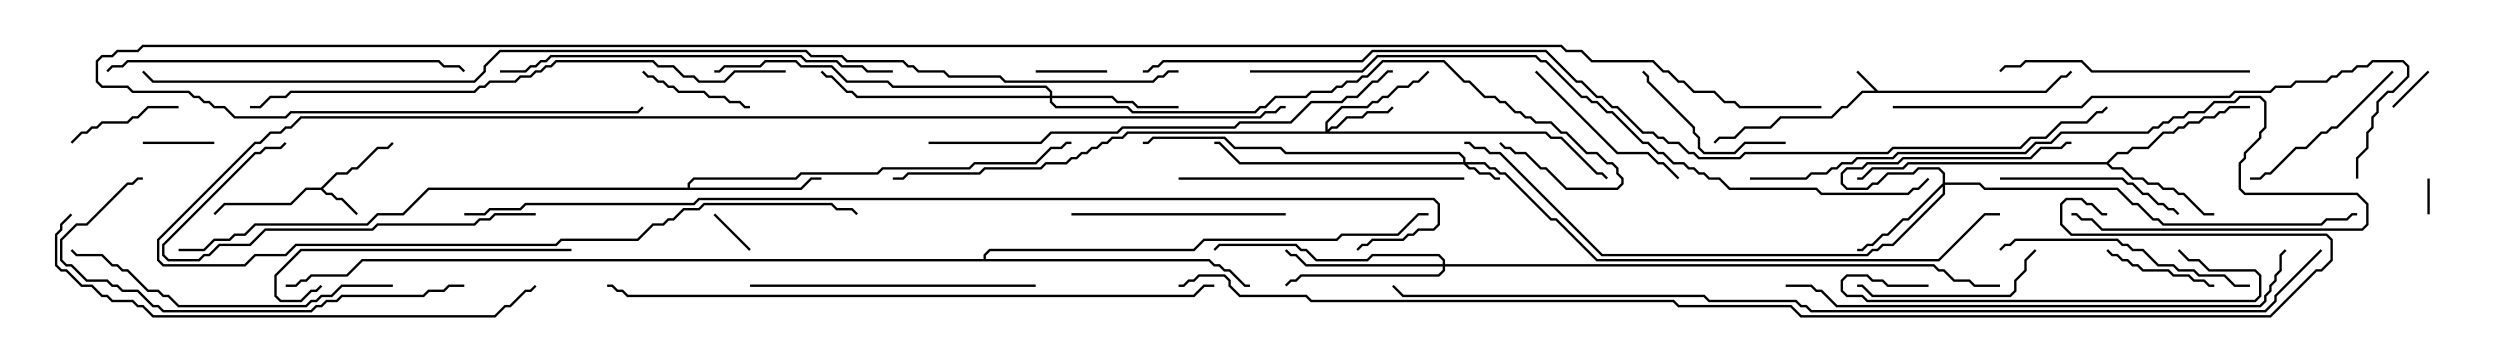 <svg version="1.1" width="105" height="15" xmlns="http://www.w3.org/2000/svg"><path d="M78.878,3.807L85.908,3.807L86.551,3.164L86.765,3.164L86.965,2.965L87.035,3.035L86.806,3.264L86.592,3.264L85.949,3.907L78.235,3.907L77.592,4.55L77.378,4.55L76.949,4.979L74.806,4.979L74.378,5.407L73.306,5.407L72.878,5.836L72.235,5.836L72.035,6.035L71.965,5.965L72.194,5.736L72.836,5.736L73.265,5.307L74.336,5.307L74.765,4.879L76.908,4.879L77.336,4.45L77.551,4.45L78.194,3.807L78.736,3.807L77.965,3.035L78.035,2.965z" stroke="none"/><path d="M13.479,7.879L14.122,7.236L14.551,7.236L14.765,7.021L14.979,7.021L15.836,6.164L16.265,6.164L16.465,5.965L16.535,6.035L16.306,6.264L15.878,6.264L15.021,7.121L14.806,7.121L14.592,7.336L14.164,7.336L13.571,7.929L13.735,8.093L13.949,8.093L14.164,8.307L14.378,8.307L15.035,8.965L14.965,9.035L14.336,8.407L14.122,8.407L13.908,8.193L13.694,8.193L13.479,7.979L12.878,7.979L12.235,8.621L9.449,8.621L9.035,9.035L8.965,8.965L9.408,8.521L12.194,8.521L12.836,7.879z" stroke="none"/><path d="M88.479,6.807L88.908,6.379L89.336,6.379L89.551,6.164L90.194,6.164L90.836,5.521L91.265,5.521L91.479,5.307L91.694,5.307L91.908,5.093L92.336,5.093L92.551,4.879L92.979,4.879L93.194,4.664L93.408,4.664L93.622,4.45L94.5,4.45L94.5,4.55L93.664,4.55L93.449,4.764L93.235,4.764L93.021,4.979L92.592,4.979L92.378,5.193L91.949,5.193L91.735,5.407L91.521,5.407L91.306,5.621L90.878,5.621L90.235,6.264L89.592,6.264L89.378,6.479L88.949,6.479L88.571,6.857L88.735,7.021L89.164,7.021L89.592,7.45L90.021,7.45L90.235,7.664L90.664,7.664L90.878,7.879L91.306,7.879L91.521,8.093L91.735,8.093L92.592,8.95L93,8.95L93,9.05L92.551,9.05L91.694,8.193L91.479,8.193L91.265,7.979L90.836,7.979L90.622,7.764L90.194,7.764L89.979,7.55L89.551,7.55L89.122,7.121L88.694,7.121L88.479,6.907L80.164,6.907L79.949,7.121L78.664,7.121L78.235,7.55L78,7.55L78,7.45L78.194,7.45L78.622,7.021L79.908,7.021L80.122,6.807z" stroke="none"/><path d="M28.879,7.879L28.879,7.694L29.122,7.45L33.408,7.45L33.622,7.236L36.836,7.236L37.051,7.021L40.694,7.021L40.908,6.807L43.479,6.807L44.122,6.164L44.551,6.164L44.765,5.95L45,5.95L45,6.05L44.806,6.05L44.592,6.264L44.164,6.264L43.521,6.907L40.949,6.907L40.735,7.121L37.092,7.121L36.878,7.336L33.664,7.336L33.449,7.55L29.164,7.55L28.979,7.735L28.979,7.879L33.622,7.879L34.051,7.45L34.5,7.45L34.5,7.55L34.092,7.55L33.664,7.979L18.021,7.979L16.949,9.05L15.878,9.05L15.449,9.479L10.735,9.479L10.306,9.907L9.878,9.907L9.664,10.121L9.021,10.121L8.592,10.55L7.5,10.55L7.5,10.45L8.551,10.45L8.979,10.021L9.622,10.021L9.836,9.807L10.265,9.807L10.694,9.379L15.408,9.379L15.836,8.95L16.908,8.95L17.979,7.879z" stroke="none"/><path d="M41.307,10.879L41.307,10.694L41.551,10.45L50.122,10.45L50.551,10.021L56.122,10.021L56.336,9.807L58.694,9.807L59.551,8.95L60,8.95L60,9.05L59.592,9.05L58.735,9.907L56.378,9.907L56.164,10.121L50.592,10.121L50.164,10.55L41.592,10.55L41.407,10.735L41.407,10.879L50.806,10.879L51.021,11.093L51.235,11.093L51.449,11.307L51.664,11.307L52.306,11.95L52.5,11.95L52.5,12.05L52.265,12.05L51.622,11.407L51.408,11.407L51.194,11.193L50.979,11.193L50.765,10.979L15.235,10.979L14.592,11.621L13.092,11.621L12.878,11.836L12.664,11.836L12.449,12.05L12,12.05L12,11.95L12.408,11.95L12.622,11.736L12.836,11.736L13.051,11.521L14.551,11.521L15.194,10.879z" stroke="none"/><path d="M61.45,6.807L61.45,6.664L61.265,6.479L53.979,6.479L53.765,6.264L51.836,6.264L51.408,5.836L48.449,5.836L48.235,6.05L48,6.05L48,5.95L48.194,5.95L48.408,5.736L51.449,5.736L51.878,6.164L53.806,6.164L54.021,6.379L61.306,6.379L61.55,6.622L61.55,6.807L62.378,6.807L62.592,7.021L62.806,7.021L63.021,7.236L63.235,7.236L65.164,9.164L65.378,9.164L67.092,10.879L81.408,10.879L83.336,8.95L84,8.95L84,9.05L83.378,9.05L81.449,10.979L67.051,10.979L65.336,9.264L65.122,9.264L63.194,7.336L62.979,7.336L62.765,7.121L62.551,7.121L62.336,6.907L61.621,6.907L61.735,7.021L61.949,7.021L62.164,7.236L62.592,7.236L62.806,7.45L63,7.45L63,7.55L62.765,7.55L62.551,7.336L62.122,7.336L61.908,7.121L61.694,7.121L61.479,6.907L52.051,6.907L51.194,6.05L51,6.05L51,5.95L51.235,5.95L52.092,6.807z" stroke="none"/><path d="M55.664,5.521L55.664,5.122L56.336,4.45L57.408,4.45L57.622,4.236L57.836,4.236L58.051,4.021L58.265,4.021L58.694,3.593L59.122,3.593L59.336,3.379L59.551,3.379L59.965,2.965L60.035,3.035L59.592,3.479L59.378,3.479L59.164,3.693L58.735,3.693L58.306,4.121L58.092,4.121L57.878,4.336L57.664,4.336L57.449,4.55L56.378,4.55L55.764,5.164L55.764,5.451L55.908,5.307L56.122,5.307L56.551,4.879L57.194,4.879L57.408,4.664L58.265,4.664L58.465,4.465L58.535,4.535L58.306,4.764L57.449,4.764L57.235,4.979L56.592,4.979L56.164,5.407L55.949,5.407L55.835,5.521L64.949,5.521L65.164,5.736L65.592,5.736L67.092,7.236L67.306,7.236L67.535,7.465L67.465,7.535L67.265,7.336L67.051,7.336L65.551,5.836L65.122,5.836L64.908,5.621L47.378,5.621L47.164,5.836L46.735,5.836L46.521,6.05L46.306,6.05L46.092,6.264L45.878,6.264L45.664,6.479L45.449,6.479L45.235,6.693L45.021,6.693L44.806,6.907L43.949,6.907L43.735,7.121L41.378,7.121L41.164,7.336L38.164,7.336L37.949,7.55L37.5,7.55L37.5,7.45L37.908,7.45L38.122,7.236L41.122,7.236L41.336,7.021L43.694,7.021L43.908,6.807L44.765,6.807L44.979,6.593L45.194,6.593L45.408,6.379L45.622,6.379L45.836,6.164L46.051,6.164L46.265,5.95L46.479,5.95L46.694,5.736L47.122,5.736L47.336,5.521z" stroke="none"/><path d="M81.593,7.694L81.593,7.306L81.408,7.121L80.592,7.121L80.378,7.336L79.306,7.336L78.878,7.764L78.664,7.764L78.449,7.979L77.551,7.979L77.307,7.735L77.307,7.265L77.551,7.021L78.194,7.021L78.408,6.807L79.694,6.807L79.908,6.593L85.265,6.593L85.694,6.164L86.551,6.164L86.765,5.95L87,5.95L87,6.05L86.806,6.05L86.592,6.264L85.735,6.264L85.306,6.693L79.949,6.693L79.735,6.907L78.449,6.907L78.235,7.121L77.592,7.121L77.407,7.306L77.407,7.694L77.592,7.879L78.408,7.879L78.622,7.664L78.836,7.664L79.265,7.236L80.336,7.236L80.551,7.021L81.449,7.021L81.693,7.265L81.693,7.664L83.164,7.664L83.378,7.879L88.949,7.879L89.592,8.521L89.806,8.521L90.449,9.164L90.664,9.164L90.878,9.379L97.479,9.379L97.694,9.164L98.551,9.164L98.765,8.95L99,8.95L99,9.05L98.806,9.05L98.592,9.264L97.735,9.264L97.521,9.479L90.836,9.479L90.622,9.264L90.408,9.264L89.765,8.621L89.551,8.621L88.908,7.979L83.336,7.979L83.122,7.764L81.693,7.764L81.693,8.164L79.521,10.336L79.092,10.336L78.878,10.55L78.664,10.55L78.449,10.764L67.265,10.764L62.979,6.479L62.551,6.479L62.336,6.264L61.908,6.264L61.694,6.05L61.5,6.05L61.5,5.95L61.735,5.95L61.949,6.164L62.378,6.164L62.592,6.379L63.021,6.379L67.306,10.664L78.408,10.664L78.622,10.45L78.836,10.45L79.051,10.236L79.479,10.236L81.593,8.122L81.593,7.835L80.164,9.264L79.949,9.264L79.306,9.907L79.092,9.907L78.664,10.336L78.449,10.336L78.235,10.55L78,10.55L78,10.45L78.194,10.45L78.408,10.236L78.622,10.236L79.051,9.807L79.265,9.807L79.908,9.164L80.122,9.164z" stroke="none"/><path d="M44.093,4.021L44.093,3.878L43.908,3.693L37.479,3.693L37.265,3.479L35.551,3.479L34.908,2.836L33.622,2.836L33.408,2.621L32.164,2.621L31.949,2.836L30.449,2.836L30.235,3.05L30,3.05L30,2.95L30.194,2.95L30.408,2.736L31.908,2.736L32.122,2.521L33.449,2.521L33.664,2.736L34.949,2.736L35.592,3.379L37.306,3.379L37.521,3.593L43.949,3.593L44.193,3.836L44.193,4.021L46.735,4.021L46.949,4.236L47.592,4.236L47.806,4.45L49.5,4.45L49.5,4.55L47.765,4.55L47.551,4.336L46.908,4.336L46.694,4.121L44.193,4.121L44.193,4.265L44.378,4.45L47.378,4.45L47.592,4.664L52.694,4.664L52.908,4.45L53.122,4.45L53.551,4.021L54.836,4.021L55.051,3.807L55.908,3.807L56.122,3.593L56.336,3.593L56.551,3.379L56.979,3.379L57.194,3.164L57.408,3.164L58.051,2.521L60.664,2.521L61.521,3.379L61.735,3.379L62.378,4.021L62.806,4.021L63.021,4.236L63.235,4.236L63.664,4.664L63.878,4.664L64.092,4.879L64.306,4.879L64.521,5.093L65.164,5.093L65.592,5.521L65.806,5.521L66.664,6.379L67.092,6.379L67.521,6.807L67.735,6.807L67.979,7.051L67.979,7.265L68.193,7.479L68.193,7.735L67.949,7.979L65.765,7.979L64.908,7.121L64.694,7.121L64.051,6.479L63.622,6.479L63.408,6.264L63.194,6.264L62.965,6.035L63.035,5.965L63.235,6.164L63.449,6.164L63.664,6.379L64.092,6.379L64.735,7.021L64.949,7.021L65.806,7.879L67.908,7.879L68.093,7.694L68.093,7.521L67.879,7.306L67.879,7.092L67.694,6.907L67.479,6.907L67.051,6.479L66.622,6.479L65.765,5.621L65.551,5.621L65.122,5.193L64.479,5.193L64.265,4.979L64.051,4.979L63.836,4.764L63.622,4.764L63.194,4.336L62.979,4.336L62.765,4.121L62.336,4.121L61.694,3.479L61.479,3.479L60.622,2.621L58.092,2.621L57.449,3.264L57.235,3.264L57.021,3.479L56.592,3.479L56.378,3.693L56.164,3.693L55.949,3.907L55.092,3.907L54.878,4.121L53.592,4.121L53.164,4.55L52.949,4.55L52.735,4.764L47.551,4.764L47.336,4.55L44.336,4.55L44.093,4.306L44.093,4.121L35.979,4.121L35.765,3.907L35.551,3.907L34.908,3.264L34.694,3.264L34.465,3.035L34.535,2.965L34.735,3.164L34.949,3.164L35.592,3.807L35.806,3.807L36.021,4.021z" stroke="none"/><path d="M60.593,11.093L60.593,10.949L60.408,10.764L57.664,10.764L57.449,10.979L55.265,10.979L54.836,10.55L54.622,10.55L54.408,10.336L51.235,10.336L51.035,10.535L50.965,10.465L51.194,10.236L54.449,10.236L54.664,10.45L54.878,10.45L55.306,10.879L57.408,10.879L57.622,10.664L60.449,10.664L60.693,10.908L60.693,11.093L81.235,11.093L81.449,11.307L81.664,11.307L82.092,11.736L82.735,11.736L82.949,11.95L84,11.95L84,12.05L82.908,12.05L82.694,11.836L82.051,11.836L81.622,11.407L81.408,11.407L81.194,11.193L60.693,11.193L60.693,11.378L60.449,11.621L54.664,11.621L54.449,11.836L54.235,11.836L54.035,12.035L53.965,11.965L54.194,11.736L54.408,11.736L54.622,11.521L60.408,11.521L60.593,11.336L60.593,11.193L54.836,11.193L54.408,10.764L54.194,10.764L53.965,10.535L54.035,10.465L54.235,10.664L54.449,10.664L54.878,11.093z" stroke="none"/><path d="M102.05,9L101.95,9L101.95,7.5L102.05,7.5z" stroke="none"/><path d="M100.535,4.535L100.465,4.465L101.965,2.965L102.035,3.035z" stroke="none"/><path d="M31.535,10.465L31.465,10.535L29.965,9.035L30.035,8.965z" stroke="none"/><path d="M46.5,2.95L46.5,3.05L43.5,3.05L43.5,2.95z" stroke="none"/><path d="M6,6.05L6,5.95L9,5.95L9,6.05z" stroke="none"/><path d="M26.965,3.035L27.035,2.965L27.235,3.164L27.449,3.164L27.664,3.379L27.878,3.379L28.092,3.593L28.306,3.593L28.521,3.807L29.592,3.807L29.806,4.021L30.449,4.021L30.664,4.236L31.092,4.236L31.306,4.45L31.5,4.45L31.5,4.55L31.265,4.55L31.051,4.336L30.622,4.336L30.408,4.121L29.765,4.121L29.551,3.907L28.479,3.907L28.265,3.693L28.051,3.693L27.836,3.479L27.622,3.479L27.408,3.264L27.194,3.264z" stroke="none"/><path d="M7.5,4.45L7.5,4.55L6.235,4.55L5.806,4.979L5.592,4.979L5.378,5.193L4.306,5.193L4.092,5.407L3.878,5.407L3.664,5.621L3.449,5.621L3.035,6.035L2.965,5.965L3.408,5.521L3.622,5.521L3.836,5.307L4.051,5.307L4.265,5.093L5.336,5.093L5.551,4.879L5.765,4.879L6.194,4.45z" stroke="none"/><path d="M88.465,10.535L88.535,10.465L88.735,10.664L88.949,10.664L89.164,10.879L89.378,10.879L89.592,11.093L89.806,11.093L90.021,11.307L91.092,11.307L91.306,11.521L91.949,11.521L92.164,11.736L92.592,11.736L92.806,11.95L93,11.95L93,12.05L92.765,12.05L92.551,11.836L92.122,11.836L91.908,11.621L91.265,11.621L91.051,11.407L89.979,11.407L89.765,11.193L89.551,11.193L89.336,10.979L89.122,10.979L88.908,10.764L88.694,10.764z" stroke="none"/><path d="M75,5.95L75,6.05L73.306,6.05L72.878,6.479L71.551,6.479L71.307,6.235L71.307,5.806L71.093,5.592L71.093,5.378L69.164,3.449L69.164,3.235L68.965,3.035L69.035,2.965L69.264,3.194L69.264,3.408L71.193,5.336L71.193,5.551L71.407,5.765L71.407,6.194L71.592,6.379L72.836,6.379L73.265,5.95z" stroke="none"/><path d="M64.465,3.035L64.535,2.965L67.949,6.379L69.235,6.379L69.664,6.807L69.878,6.807L70.535,7.465L70.465,7.535L69.836,6.907L69.622,6.907L69.194,6.479L67.908,6.479z" stroke="none"/><path d="M100.465,2.965L100.535,3.035L98.164,5.407L97.949,5.407L97.735,5.621L97.521,5.621L96.878,6.264L96.449,6.264L95.378,7.336L95.164,7.336L94.949,7.55L94.5,7.55L94.5,7.45L94.908,7.45L95.122,7.236L95.336,7.236L96.408,6.164L96.836,6.164L97.479,5.521L97.694,5.521L97.908,5.307L98.122,5.307z" stroke="none"/><path d="M85.465,10.465L85.535,10.535L85.121,10.949L85.121,11.378L84.693,11.806L84.693,12.235L84.449,12.479L78.622,12.479L78.194,12.05L78,12.05L78,11.95L78.235,11.95L78.664,12.379L84.408,12.379L84.593,12.194L84.593,11.765L85.021,11.336L85.021,10.908z" stroke="none"/><path d="M84,7.55L84,7.45L89.164,7.45L89.378,7.664L89.592,7.664L90.021,8.093L90.235,8.093L90.664,8.521L90.878,8.521L91.092,8.736L91.306,8.736L91.535,8.965L91.465,9.035L91.265,8.836L91.051,8.836L90.836,8.621L90.622,8.621L90.194,8.193L89.979,8.193L89.551,7.764L89.336,7.764L89.122,7.55z" stroke="none"/><path d="M45,9.05L45,8.95L54,8.95L54,9.05z" stroke="none"/><path d="M94.5,2.95L94.5,3.05L87.836,3.05L87.408,2.621L85.092,2.621L84.878,2.836L84.235,2.836L84.035,3.035L83.965,2.965L84.194,2.736L84.836,2.736L85.051,2.521L87.449,2.521L87.878,2.95z" stroke="none"/><path d="M94.5,11.95L94.5,12.05L93.836,12.05L93.408,11.621L92.336,11.621L92.122,11.407L91.479,11.407L91.265,11.193L90.622,11.193L89.979,10.55L89.551,10.55L89.336,10.336L89.122,10.336L88.908,10.121L84.664,10.121L84.449,10.336L84.235,10.336L84.035,10.535L83.965,10.465L84.194,10.236L84.408,10.236L84.622,10.021L88.949,10.021L89.164,10.236L89.378,10.236L89.592,10.45L90.021,10.45L90.664,11.093L91.306,11.093L91.521,11.307L92.164,11.307L92.378,11.521L93.449,11.521L93.878,11.95z" stroke="none"/><path d="M24,10.45L24,10.55L12.664,10.55L11.621,11.592L11.621,12.408L11.806,12.593L12.622,12.593L13.051,12.164L13.265,12.164L13.465,11.965L13.535,12.035L13.306,12.264L13.092,12.264L12.664,12.693L11.765,12.693L11.521,12.449L11.521,11.551L12.622,10.45z" stroke="none"/><path d="M81,11.95L81,12.05L79.265,12.05L79.051,11.836L78.622,11.836L78.408,11.621L77.592,11.621L77.407,11.806L77.407,12.194L77.592,12.379L78.235,12.379L78.449,12.593L94.694,12.593L94.879,12.408L94.879,11.592L94.694,11.407L92.765,11.407L92.336,10.979L91.908,10.979L91.465,10.535L91.535,10.465L91.949,10.879L92.378,10.879L92.806,11.307L94.735,11.307L94.979,11.551L94.979,12.449L94.735,12.693L78.408,12.693L78.194,12.479L77.551,12.479L77.307,12.235L77.307,11.765L77.551,11.521L78.449,11.521L78.664,11.736L79.092,11.736L79.306,11.95z" stroke="none"/><path d="M22.5,8.95L22.5,9.05L20.806,9.05L20.592,9.264L20.164,9.264L19.949,9.479L15.878,9.479L15.664,9.693L11.164,9.693L10.521,10.336L9.235,10.336L8.806,10.764L8.592,10.764L8.378,10.979L7.051,10.979L6.807,10.735L6.807,10.265L10.694,6.379L10.908,6.379L11.122,6.164L11.765,6.164L11.965,5.965L12.035,6.035L11.806,6.264L11.164,6.264L10.949,6.479L10.735,6.479L6.907,10.306L6.907,10.694L7.092,10.879L8.336,10.879L8.551,10.664L8.765,10.664L9.194,10.236L10.479,10.236L11.122,9.593L15.622,9.593L15.836,9.379L19.908,9.379L20.122,9.164L20.551,9.164L20.765,8.95z" stroke="none"/><path d="M43.5,11.95L43.5,12.05L31.5,12.05L31.5,11.95z" stroke="none"/><path d="M61.5,7.45L61.5,7.55L49.5,7.55L49.5,7.45z" stroke="none"/><path d="M16.5,11.95L16.5,12.05L14.378,12.05L13.949,12.479L13.521,12.479L13.306,12.693L13.092,12.693L12.878,12.907L7.479,12.907L7.051,12.479L6.836,12.479L6.622,12.264L6.194,12.264L5.336,11.407L5.122,11.407L4.908,11.193L4.694,11.193L4.265,10.764L3.194,10.764L2.965,10.535L3.035,10.465L3.235,10.664L4.306,10.664L4.735,11.093L4.949,11.093L5.164,11.307L5.378,11.307L6.235,12.164L6.664,12.164L6.878,12.379L7.092,12.379L7.521,12.807L12.836,12.807L13.051,12.593L13.265,12.593L13.479,12.379L13.908,12.379L14.336,11.95z" stroke="none"/><path d="M73.5,7.55L73.5,7.45L75.836,7.45L76.051,7.236L76.694,7.236L76.908,7.021L77.122,7.021L77.336,6.807L77.765,6.807L77.979,6.593L79.479,6.593L79.694,6.379L85.051,6.379L85.479,5.95L86.122,5.95L86.551,5.521L90.194,5.521L90.408,5.307L90.622,5.307L90.836,5.093L91.051,5.093L91.265,4.879L91.694,4.879L91.908,4.664L92.551,4.664L92.979,4.236L93.836,4.236L94.051,4.021L94.949,4.021L95.193,4.265L95.193,5.378L94.979,5.592L94.979,5.806L94.336,6.449L94.336,6.664L94.121,6.878L94.121,7.908L94.306,8.093L99.021,8.093L99.479,8.551L99.479,9.449L99.235,9.693L88.265,9.693L87.836,9.264L87.408,9.264L87.194,9.05L87,9.05L87,8.95L87.235,8.95L87.449,9.164L87.878,9.164L88.306,9.593L99.194,9.593L99.379,9.408L99.379,8.592L98.979,8.193L94.265,8.193L94.021,7.949L94.021,6.836L94.236,6.622L94.236,6.408L94.879,5.765L94.879,5.551L95.093,5.336L95.093,4.306L94.908,4.121L94.092,4.121L93.878,4.336L93.021,4.336L92.592,4.764L91.949,4.764L91.735,4.979L91.306,4.979L91.092,5.193L90.878,5.193L90.664,5.407L90.449,5.407L90.235,5.621L86.592,5.621L86.164,6.05L85.521,6.05L85.092,6.479L79.735,6.479L79.521,6.693L78.021,6.693L77.806,6.907L77.378,6.907L77.164,7.121L76.949,7.121L76.735,7.336L76.092,7.336L75.878,7.55z" stroke="none"/><path d="M19.5,11.95L19.5,12.05L18.878,12.05L18.664,12.264L18.021,12.264L17.806,12.479L14.378,12.479L14.164,12.693L13.735,12.693L13.521,12.907L13.306,12.907L13.092,13.121L6.836,13.121L6.622,12.907L6.408,12.907L5.765,12.264L5.122,12.264L4.908,12.05L4.694,12.05L4.479,11.836L3.622,11.836L2.979,11.193L2.765,11.193L2.521,10.949L2.521,10.051L3.194,9.379L3.622,9.379L5.336,7.664L5.551,7.664L5.765,7.45L6,7.45L6,7.55L5.806,7.55L5.592,7.764L5.378,7.764L3.664,9.479L3.235,9.479L2.621,10.092L2.621,10.908L2.806,11.093L3.021,11.093L3.664,11.736L4.521,11.736L4.735,11.95L4.949,11.95L5.164,12.164L5.806,12.164L6.449,12.807L6.664,12.807L6.878,13.021L13.051,13.021L13.265,12.807L13.479,12.807L13.694,12.593L14.122,12.593L14.336,12.379L17.765,12.379L17.979,12.164L18.622,12.164L18.836,11.95z" stroke="none"/><path d="M4.535,3.035L4.465,2.965L4.694,2.736L5.122,2.736L5.336,2.521L18.449,2.521L18.664,2.736L19.306,2.736L19.535,2.965L19.465,3.035L19.265,2.836L18.622,2.836L18.408,2.621L5.378,2.621L5.164,2.836L4.735,2.836z" stroke="none"/><path d="M37.5,2.95L37.5,3.05L36.408,3.05L36.194,2.836L35.336,2.836L35.122,2.621L33.836,2.621L33.622,2.407L23.164,2.407L22.949,2.621L22.735,2.621L22.521,2.836L22.306,2.836L22.092,3.05L21,3.05L21,2.95L22.051,2.95L22.265,2.736L22.479,2.736L22.694,2.521L22.908,2.521L23.122,2.307L33.664,2.307L33.878,2.521L35.164,2.521L35.378,2.736L36.235,2.736L36.449,2.95z" stroke="none"/><path d="M54,4.45L54,4.55L53.806,4.55L53.592,4.764L53.164,4.764L52.949,4.979L12.664,4.979L12.235,5.407L12.021,5.407L11.806,5.621L11.378,5.621L10.949,6.05L10.735,6.05L6.693,10.092L6.693,10.908L6.878,11.093L10.265,11.093L10.694,10.664L11.979,10.664L12.408,10.236L23.336,10.236L23.551,10.021L26.765,10.021L27.408,9.379L27.836,9.379L28.051,9.164L28.265,9.164L28.694,8.736L29.336,8.736L29.551,8.521L34.949,8.521L35.164,8.736L35.806,8.736L36.035,8.965L35.965,9.035L35.765,8.836L35.122,8.836L34.908,8.621L29.592,8.621L29.378,8.836L28.735,8.836L28.306,9.264L28.092,9.264L27.878,9.479L27.449,9.479L26.806,10.121L23.592,10.121L23.378,10.336L12.449,10.336L12.021,10.764L10.735,10.764L10.306,11.193L6.836,11.193L6.593,10.949L6.593,10.051L10.694,5.95L10.908,5.95L11.336,5.521L11.765,5.521L11.979,5.307L12.194,5.307L12.622,4.879L52.908,4.879L53.122,4.664L53.551,4.664L53.765,4.45z" stroke="none"/><path d="M79.5,4.55L79.5,4.45L87.408,4.45L87.836,4.021L93.622,4.021L93.836,3.807L95.336,3.807L95.551,3.593L96.194,3.593L96.408,3.379L97.694,3.379L97.908,3.164L98.122,3.164L98.336,2.95L98.765,2.95L98.979,2.736L99.408,2.736L99.622,2.521L100.949,2.521L101.193,2.765L101.193,3.235L100.521,3.907L100.306,3.907L99.907,4.306L99.907,4.735L99.693,4.949L99.693,5.378L99.479,5.592L99.479,6.235L99.05,6.664L99.05,7.5L98.95,7.5L98.95,6.622L99.379,6.194L99.379,5.551L99.593,5.336L99.593,4.908L99.807,4.694L99.807,4.265L100.265,3.807L100.479,3.807L101.093,3.194L101.093,2.806L100.908,2.621L99.664,2.621L99.449,2.836L99.021,2.836L98.806,3.05L98.378,3.05L98.164,3.264L97.949,3.264L97.735,3.479L96.449,3.479L96.235,3.693L95.592,3.693L95.378,3.907L93.878,3.907L93.664,4.121L87.878,4.121L87.449,4.55z" stroke="none"/><path d="M2.965,8.965L3.035,9.035L2.621,9.449L2.621,9.664L2.407,9.878L2.407,11.122L2.592,11.307L2.806,11.307L3.449,11.95L3.878,11.95L4.306,12.379L4.521,12.379L4.735,12.593L5.592,12.593L5.806,12.807L6.021,12.807L6.449,13.236L20.765,13.236L21.194,12.807L21.408,12.807L22.051,12.164L22.265,12.164L22.465,11.965L22.535,12.035L22.306,12.264L22.092,12.264L21.449,12.907L21.235,12.907L20.806,13.336L6.408,13.336L5.979,12.907L5.765,12.907L5.551,12.693L4.694,12.693L4.479,12.479L4.265,12.479L3.836,12.05L3.408,12.05L2.765,11.407L2.551,11.407L2.307,11.164L2.307,9.836L2.521,9.622L2.521,9.408z" stroke="none"/><path d="M39,6.05L39,5.95L43.694,5.95L44.122,5.521L46.908,5.521L47.122,5.307L51.836,5.307L52.051,5.093L54.194,5.093L55.051,4.236L56.336,4.236L56.551,4.021L56.979,4.021L57.622,3.379L57.836,3.379L58.265,2.95L58.5,2.95L58.5,3.05L58.306,3.05L57.878,3.479L57.664,3.479L57.021,4.121L56.592,4.121L56.378,4.336L55.092,4.336L54.235,5.193L52.092,5.193L51.878,5.407L47.164,5.407L46.949,5.621L44.164,5.621L43.735,6.05z" stroke="none"/><path d="M75,12.05L75,11.95L76.092,11.95L76.306,12.164L76.521,12.164L77.164,12.807L94.908,12.807L95.093,12.622L95.093,12.408L95.307,12.194L95.307,11.979L95.521,11.765L95.521,11.551L95.736,11.336L95.736,10.694L95.965,10.465L96.035,10.535L95.836,10.735L95.836,11.378L95.621,11.592L95.621,11.806L95.407,12.021L95.407,12.235L95.193,12.449L95.193,12.664L94.949,12.907L77.122,12.907L76.479,12.264L76.265,12.264L76.051,12.05z" stroke="none"/><path d="M33,2.95L33,3.05L30.878,3.05L30.449,3.479L29.336,3.479L29.122,3.264L28.694,3.264L28.265,2.836L27.622,2.836L27.408,2.621L23.378,2.621L23.164,2.836L22.949,2.836L22.735,3.05L22.521,3.05L22.306,3.264L21.878,3.264L21.664,3.479L20.592,3.479L20.378,3.693L20.164,3.693L19.949,3.907L12.235,3.907L12.021,4.121L11.378,4.121L10.949,4.55L10.5,4.55L10.5,4.45L10.908,4.45L11.336,4.021L11.979,4.021L12.194,3.807L19.908,3.807L20.122,3.593L20.336,3.593L20.551,3.379L21.622,3.379L21.836,3.164L22.265,3.164L22.479,2.95L22.694,2.95L22.908,2.736L23.122,2.736L23.336,2.521L27.449,2.521L27.664,2.736L28.306,2.736L28.735,3.164L29.164,3.164L29.378,3.379L30.408,3.379L30.836,2.95z" stroke="none"/><path d="M51,11.95L51,12.05L50.592,12.05L50.164,12.479L26.336,12.479L26.122,12.264L25.908,12.264L25.694,12.05L25.5,12.05L25.5,11.95L25.735,11.95L25.949,12.164L26.164,12.164L26.378,12.379L50.122,12.379L50.551,11.95z" stroke="none"/><path d="M52.5,3.05L52.5,2.95L57.194,2.95L57.836,2.307L64.521,2.307L64.735,2.521L64.949,2.521L66.449,4.021L66.664,4.021L66.878,4.236L67.092,4.236L67.521,4.664L67.735,4.664L69.021,5.95L69.235,5.95L69.664,6.379L69.878,6.379L70.306,6.807L70.735,6.807L70.949,7.021L71.164,7.021L71.378,7.236L71.592,7.236L71.806,7.45L72.235,7.45L72.664,7.879L76.306,7.879L76.521,8.093L80.122,8.093L80.336,7.879L80.551,7.879L80.965,7.465L81.035,7.535L80.592,7.979L80.378,7.979L80.164,8.193L76.479,8.193L76.265,7.979L72.622,7.979L72.194,7.55L71.765,7.55L71.551,7.336L71.336,7.336L71.122,7.121L70.908,7.121L70.694,6.907L70.265,6.907L69.836,6.479L69.622,6.479L69.194,6.05L68.979,6.05L67.694,4.764L67.479,4.764L67.051,4.336L66.836,4.336L66.622,4.121L66.408,4.121L64.908,2.621L64.694,2.621L64.479,2.407L57.878,2.407L57.235,3.05z" stroke="none"/><path d="M19.5,9.05L19.5,8.95L20.336,8.95L20.551,8.736L21.836,8.736L22.051,8.521L29.122,8.521L29.336,8.307L60.235,8.307L60.479,8.551L60.479,9.449L60.235,9.693L59.592,9.693L59.378,9.907L59.164,9.907L58.949,10.121L57.664,10.121L57.449,10.336L57.235,10.336L57.035,10.535L56.965,10.465L57.194,10.236L57.408,10.236L57.622,10.021L58.908,10.021L59.122,9.807L59.336,9.807L59.551,9.593L60.194,9.593L60.379,9.408L60.379,8.592L60.194,8.407L29.378,8.407L29.164,8.621L22.092,8.621L21.878,8.836L20.592,8.836L20.378,9.05z" stroke="none"/><path d="M97.465,10.465L97.535,10.535L95.621,12.449L95.621,12.664L95.164,13.121L76.051,13.121L75.836,12.907L75.622,12.907L75.408,12.693L71.765,12.693L71.551,12.479L58.908,12.479L58.465,12.035L58.535,11.965L58.949,12.379L71.592,12.379L71.806,12.593L75.449,12.593L75.664,12.807L75.878,12.807L76.092,13.021L95.122,13.021L95.521,12.622L95.521,12.408z" stroke="none"/><path d="M49.5,12.05L49.5,11.95L49.694,11.95L49.908,11.736L50.122,11.736L50.336,11.521L51.449,11.521L51.693,11.765L51.693,11.979L52.092,12.379L54.878,12.379L55.092,12.593L70.306,12.593L70.521,12.807L75.235,12.807L75.664,13.236L95.336,13.236L97.265,11.307L97.479,11.307L97.879,10.908L97.879,10.092L97.694,9.907L86.979,9.907L86.521,9.449L86.521,8.551L86.765,8.307L87.449,8.307L87.664,8.521L87.878,8.521L88.306,8.95L88.5,8.95L88.5,9.05L88.265,9.05L87.836,8.621L87.622,8.621L87.408,8.407L86.806,8.407L86.621,8.592L86.621,9.408L87.021,9.807L97.735,9.807L97.979,10.051L97.979,10.949L97.521,11.407L97.306,11.407L95.378,13.336L75.622,13.336L75.194,12.907L70.479,12.907L70.265,12.693L55.051,12.693L54.836,12.479L52.051,12.479L51.593,12.021L51.593,11.806L51.408,11.621L50.378,11.621L50.164,11.836L49.949,11.836L49.735,12.05z" stroke="none"/><path d="M48,3.05L48,2.95L48.194,2.95L48.408,2.736L48.622,2.736L48.836,2.521L57.194,2.521L57.622,2.093L64.949,2.093L66.235,3.379L66.449,3.379L67.092,4.021L67.306,4.021L67.735,4.45L67.949,4.45L69.021,5.521L69.449,5.521L69.664,5.736L69.878,5.736L70.092,5.95L70.521,5.95L70.949,6.379L71.164,6.379L71.378,6.593L73.051,6.593L73.265,6.379L79.265,6.379L79.479,6.164L84.836,6.164L85.265,5.736L85.908,5.736L86.551,5.093L87.622,5.093L88.051,4.664L88.265,4.664L88.465,4.465L88.535,4.535L88.306,4.764L88.092,4.764L87.664,5.193L86.592,5.193L85.949,5.836L85.306,5.836L84.878,6.264L79.521,6.264L79.306,6.479L73.306,6.479L73.092,6.693L71.336,6.693L71.122,6.479L70.908,6.479L70.479,6.05L70.051,6.05L69.836,5.836L69.622,5.836L69.408,5.621L68.979,5.621L67.908,4.55L67.694,4.55L67.265,4.121L67.051,4.121L66.408,3.479L66.194,3.479L64.908,2.193L57.664,2.193L57.235,2.621L48.878,2.621L48.664,2.836L48.449,2.836L48.235,3.05z" stroke="none"/><path d="M49.5,2.95L49.5,3.05L49.092,3.05L48.878,3.264L48.664,3.264L48.449,3.479L42.194,3.479L41.979,3.264L39.836,3.264L39.622,3.05L38.551,3.05L38.336,2.836L38.122,2.836L37.908,2.621L35.551,2.621L35.336,2.407L34.051,2.407L33.836,2.193L21.021,2.193L20.407,2.806L20.407,3.021L19.949,3.479L6.408,3.479L5.965,3.035L6.035,2.965L6.449,3.379L19.908,3.379L20.307,2.979L20.307,2.765L20.979,2.093L33.878,2.093L34.092,2.307L35.378,2.307L35.592,2.521L37.949,2.521L38.164,2.736L38.378,2.736L38.592,2.95L39.664,2.95L39.878,3.164L42.021,3.164L42.235,3.379L48.408,3.379L48.622,3.164L48.836,3.164L49.051,2.95z" stroke="none"/><path d="M76.5,4.45L76.5,4.55L73.051,4.55L72.836,4.336L72.408,4.336L71.979,3.907L71.122,3.907L70.694,3.479L70.479,3.479L70.051,3.05L69.836,3.05L69.408,2.621L66.836,2.621L66.408,2.193L65.765,2.193L65.551,1.979L6.021,1.979L5.806,2.193L4.949,2.193L4.735,2.407L4.306,2.407L4.121,2.592L4.121,3.408L4.306,3.593L5.378,3.593L5.592,3.807L7.949,3.807L8.164,4.021L8.378,4.021L8.592,4.236L8.806,4.236L9.021,4.45L9.449,4.45L9.878,4.879L11.979,4.879L12.194,4.664L26.765,4.664L26.965,4.465L27.035,4.535L26.806,4.764L12.235,4.764L12.021,4.979L9.836,4.979L9.408,4.55L8.979,4.55L8.765,4.336L8.551,4.336L8.336,4.121L8.122,4.121L7.908,3.907L5.551,3.907L5.336,3.693L4.265,3.693L4.021,3.449L4.021,2.551L4.265,2.307L4.694,2.307L4.908,2.093L5.765,2.093L5.979,1.879L65.592,1.879L65.806,2.093L66.449,2.093L66.878,2.521L69.449,2.521L69.878,2.95L70.092,2.95L70.521,3.379L70.735,3.379L71.164,3.807L72.021,3.807L72.449,4.236L72.878,4.236L73.092,4.45z" stroke="none"/></svg>
